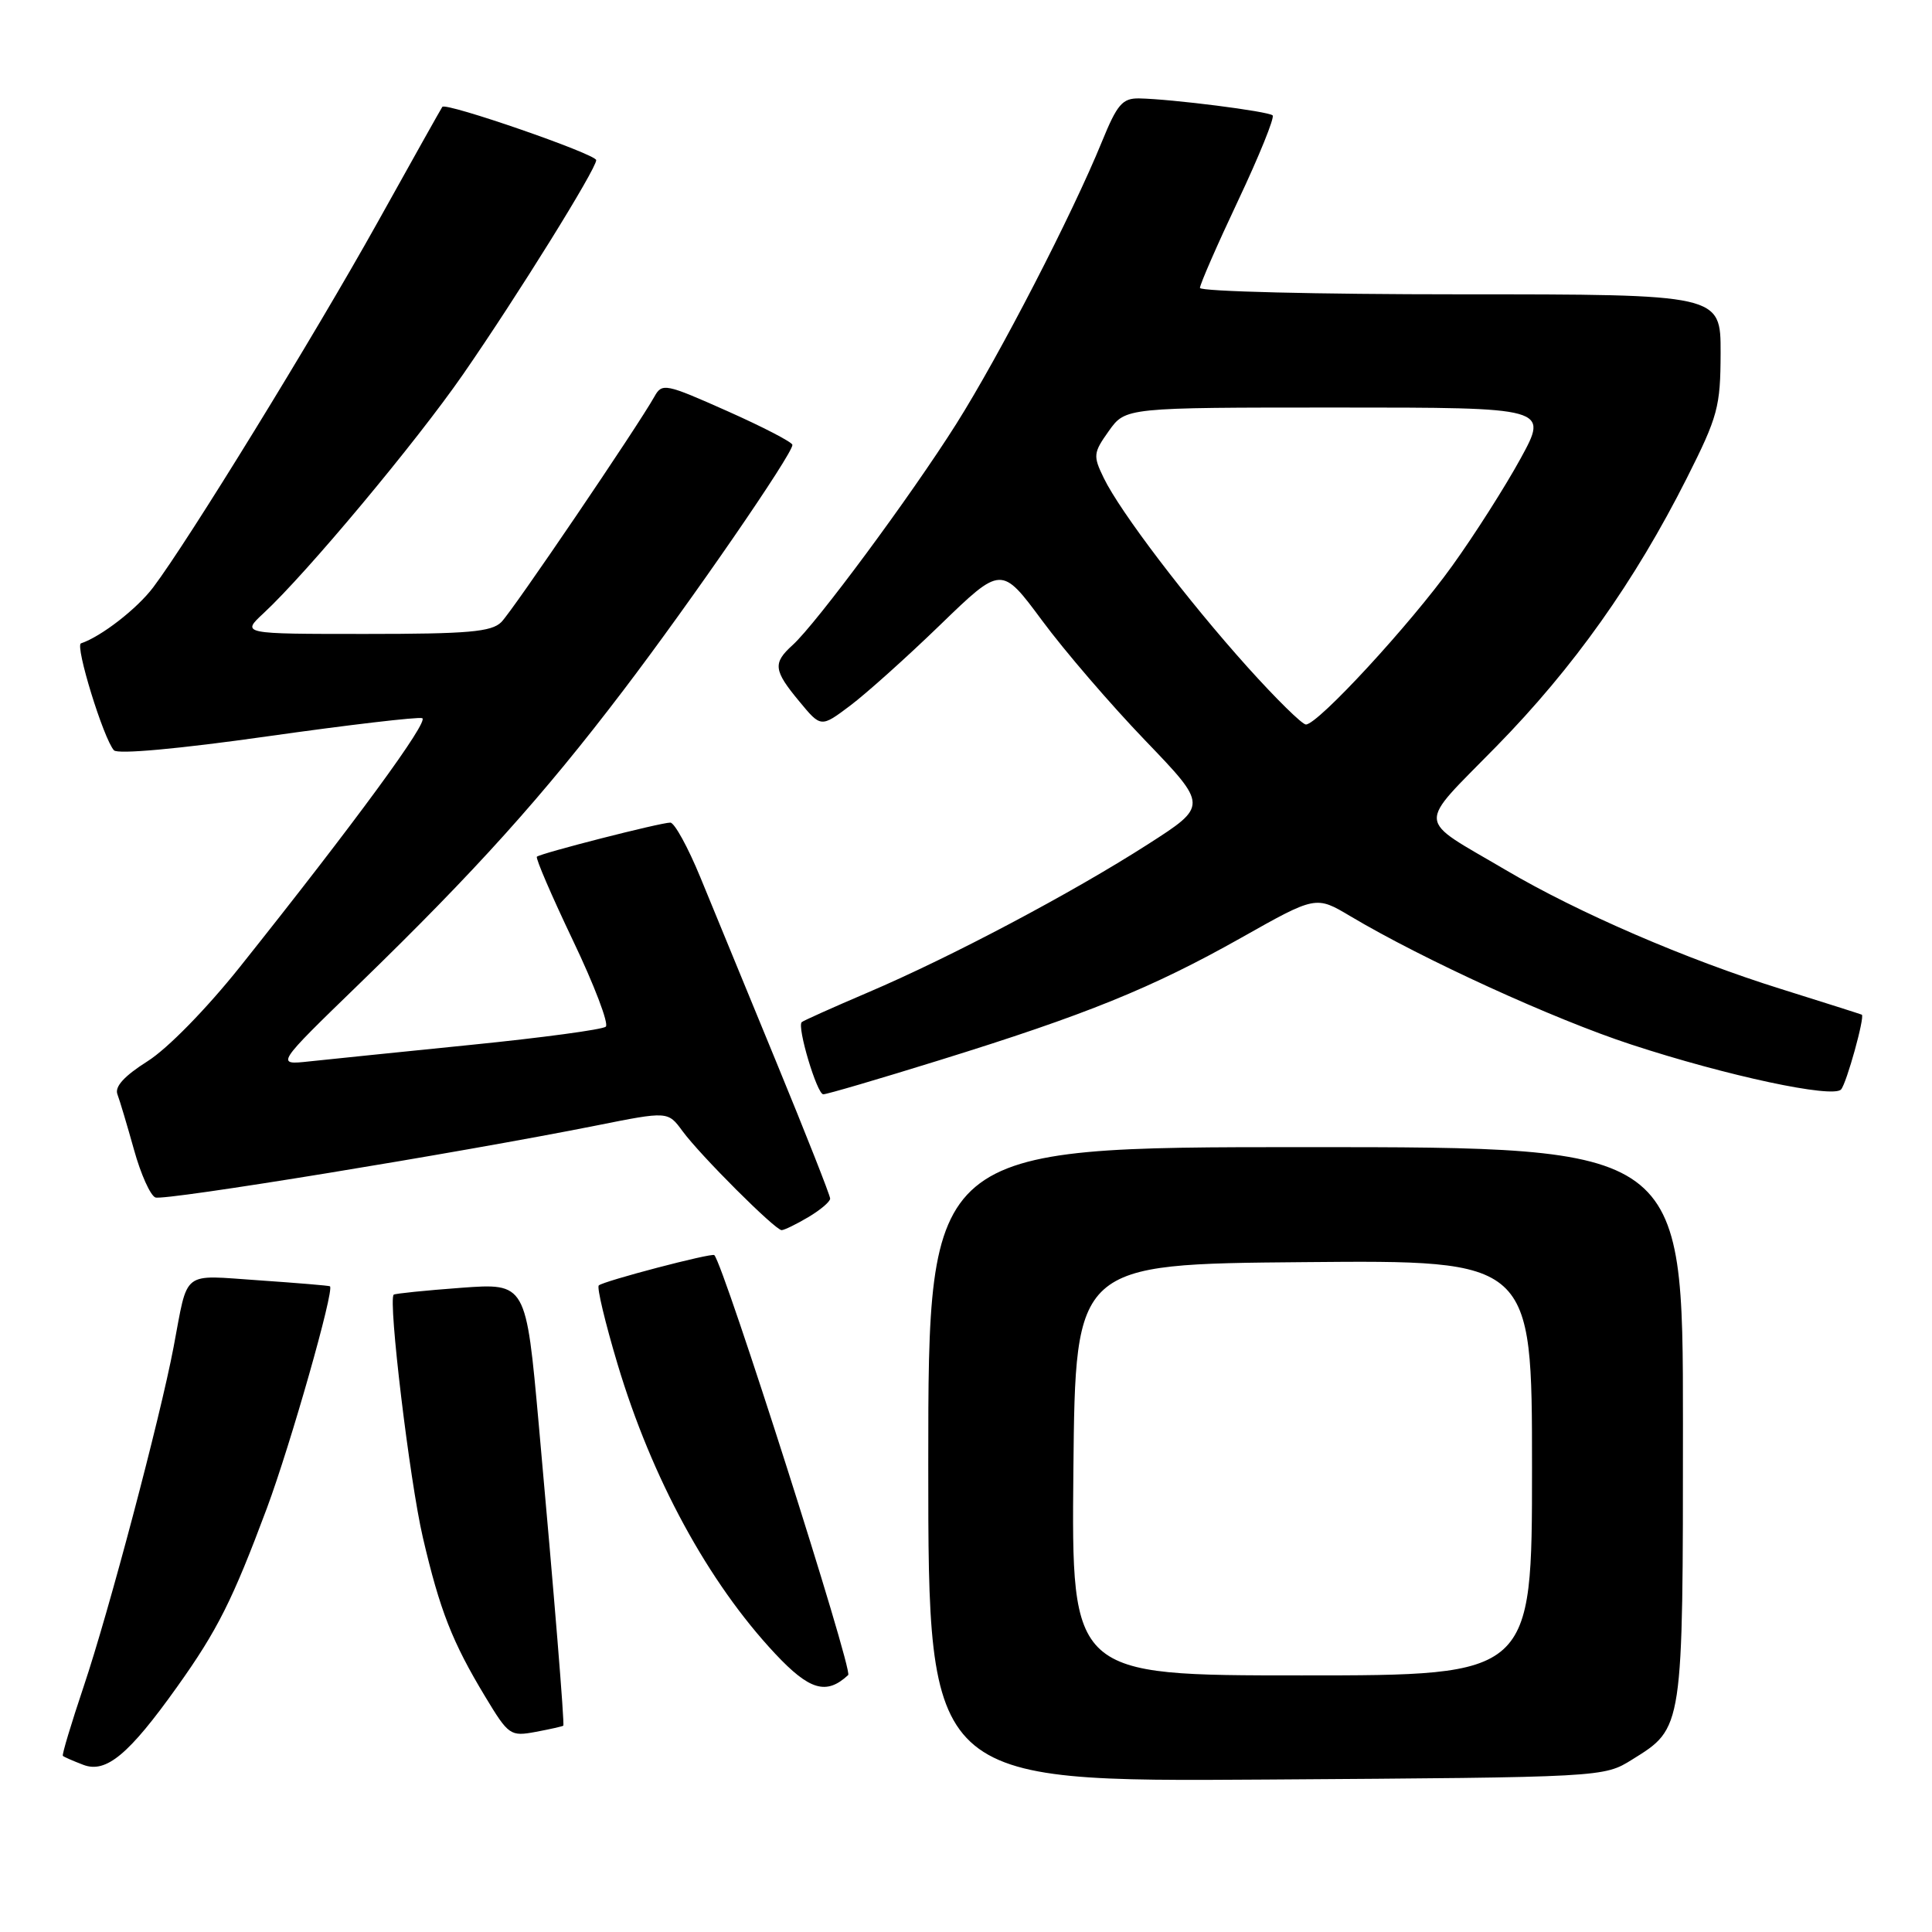 <?xml version="1.0" encoding="UTF-8" standalone="no"?>
<!DOCTYPE svg PUBLIC "-//W3C//DTD SVG 1.1//EN" "http://www.w3.org/Graphics/SVG/1.1/DTD/svg11.dtd" >
<svg xmlns="http://www.w3.org/2000/svg" xmlns:xlink="http://www.w3.org/1999/xlink" version="1.1" viewBox="0 0 256 256">
 <g >
 <path fill="currentColor"
d=" M 216.27 233.15 C 223.05 228.94 223.00 229.26 223.00 188.55 C 223.00 152.00 223.00 152.00 173.00 152.00 C 123.00 152.00 123.00 152.00 123.00 194.05 C 123.00 236.10 123.00 236.10 167.75 235.80 C 212.50 235.50 212.50 235.50 216.27 233.15 Z  M 23.48 223.50 C 28.81 216.03 30.81 212.04 35.37 199.83 C 38.50 191.41 44.34 170.90 43.72 170.44 C 43.60 170.35 39.37 170.00 34.31 169.65 C 23.92 168.95 24.97 168.13 23.00 178.50 C 21.21 187.93 14.41 213.60 11.09 223.46 C 9.44 228.38 8.19 232.52 8.33 232.66 C 8.46 232.80 9.68 233.33 11.04 233.85 C 14.05 235.00 17.07 232.50 23.48 223.50 Z  M 74.64 228.66 C 74.82 228.44 73.45 211.61 71.39 188.76 C 69.70 170.01 69.70 170.01 61.10 170.64 C 56.37 170.99 52.35 171.40 52.17 171.55 C 51.40 172.19 54.28 196.22 56.03 203.72 C 58.28 213.38 59.93 217.59 64.29 224.81 C 67.39 229.95 67.62 230.11 71.00 229.48 C 72.92 229.12 74.56 228.75 74.64 228.66 Z  M 112.39 221.95 C 113.05 221.33 95.91 167.58 94.65 166.31 C 94.32 165.98 79.90 169.76 79.34 170.33 C 79.07 170.59 80.19 175.27 81.82 180.72 C 86.36 195.89 93.83 209.63 102.70 219.11 C 107.26 223.98 109.50 224.64 112.39 221.95 Z  M 107.10 161.28 C 108.69 160.34 110.00 159.23 110.00 158.82 C 110.00 158.41 106.80 150.29 102.89 140.79 C 98.98 131.28 94.44 120.24 92.80 116.25 C 91.16 112.26 89.37 109.00 88.82 109.00 C 87.51 109.00 71.60 113.07 71.14 113.52 C 70.95 113.72 73.10 118.71 75.92 124.62 C 78.74 130.52 80.70 135.66 80.27 136.04 C 79.85 136.42 71.85 137.50 62.50 138.44 C 53.15 139.38 43.48 140.38 41.00 140.64 C 36.50 141.13 36.50 141.13 47.65 130.32 C 63.01 115.41 71.94 105.49 82.60 91.47 C 91.60 79.64 105.00 60.19 105.00 58.95 C 105.00 58.60 101.13 56.59 96.39 54.48 C 88.17 50.82 87.73 50.73 86.72 52.54 C 84.46 56.57 67.93 80.93 66.43 82.43 C 65.13 83.73 62.04 84.00 48.41 84.00 C 31.97 84.00 31.97 84.00 34.93 81.25 C 40.65 75.94 55.12 58.61 61.36 49.60 C 68.58 39.17 79.00 22.40 79.00 21.22 C 79.00 20.42 59.06 13.52 58.61 14.16 C 58.47 14.35 54.60 21.25 50.01 29.50 C 41.56 44.65 24.94 71.69 20.29 77.84 C 18.14 80.68 13.42 84.34 10.73 85.25 C 9.91 85.53 13.72 97.90 15.10 99.42 C 15.60 99.97 23.71 99.23 35.43 97.57 C 46.16 96.05 55.39 94.97 55.94 95.16 C 56.93 95.49 47.05 108.98 31.79 128.12 C 27.35 133.68 22.19 138.96 19.55 140.62 C 16.47 142.57 15.17 143.99 15.56 145.00 C 15.87 145.82 16.86 149.14 17.76 152.36 C 18.65 155.58 19.93 158.42 20.59 158.67 C 21.80 159.14 60.88 152.75 79.00 149.14 C 88.50 147.24 88.50 147.24 90.43 149.87 C 92.77 153.07 102.72 163.00 103.57 163.00 C 103.91 163.00 105.50 162.23 107.10 161.28 Z  M 124.46 140.49 C 143.97 134.44 152.63 130.92 164.43 124.28 C 174.36 118.68 174.36 118.68 178.93 121.40 C 188.54 127.12 205.93 135.07 216.16 138.41 C 228.81 142.56 242.87 145.56 243.95 144.36 C 244.68 143.55 247.13 134.70 246.70 134.45 C 246.59 134.39 241.78 132.86 236.00 131.05 C 223.44 127.13 209.09 120.93 199.50 115.27 C 187.50 108.20 187.62 109.80 198.28 98.90 C 208.52 88.45 216.60 77.06 223.51 63.36 C 227.64 55.16 227.97 53.92 227.99 46.75 C 228.00 39.00 228.00 39.00 193.50 39.00 C 174.53 39.00 159.00 38.62 159.00 38.15 C 159.00 37.68 161.28 32.46 164.07 26.55 C 166.86 20.64 168.91 15.57 168.63 15.29 C 168.08 14.75 155.25 13.12 150.93 13.04 C 148.73 13.01 148.03 13.82 146.02 18.75 C 142.07 28.44 132.47 47.04 126.70 56.19 C 120.65 65.77 108.17 82.63 105.02 85.48 C 102.38 87.87 102.49 88.82 105.92 92.95 C 108.78 96.41 108.78 96.41 112.64 93.51 C 114.76 91.92 120.14 87.10 124.59 82.79 C 132.69 74.95 132.69 74.95 138.08 82.22 C 141.04 86.23 147.20 93.39 151.76 98.13 C 160.06 106.77 160.06 106.77 152.09 111.88 C 142.03 118.33 126.02 126.81 115.02 131.50 C 110.36 133.49 106.41 135.26 106.23 135.44 C 105.59 136.08 108.26 145.00 109.09 145.00 C 109.57 145.00 116.48 142.97 124.46 140.49 Z  M 142.23 194.75 C 142.50 167.50 142.50 167.50 172.75 167.24 C 203.00 166.97 203.00 166.97 203.00 194.49 C 203.00 222.00 203.00 222.00 172.48 222.00 C 141.97 222.00 141.97 222.00 142.23 194.75 Z  M 165.32 88.41 C 157.32 79.51 148.43 67.82 146.26 63.35 C 144.82 60.39 144.86 60.01 146.93 57.10 C 149.14 54.00 149.14 54.00 177.16 54.00 C 205.18 54.00 205.18 54.00 201.49 60.75 C 199.46 64.46 195.38 70.88 192.41 75.00 C 186.87 82.73 174.63 96.00 173.04 96.00 C 172.54 96.00 169.07 92.58 165.32 88.41 Z "/>
</g>
</svg>